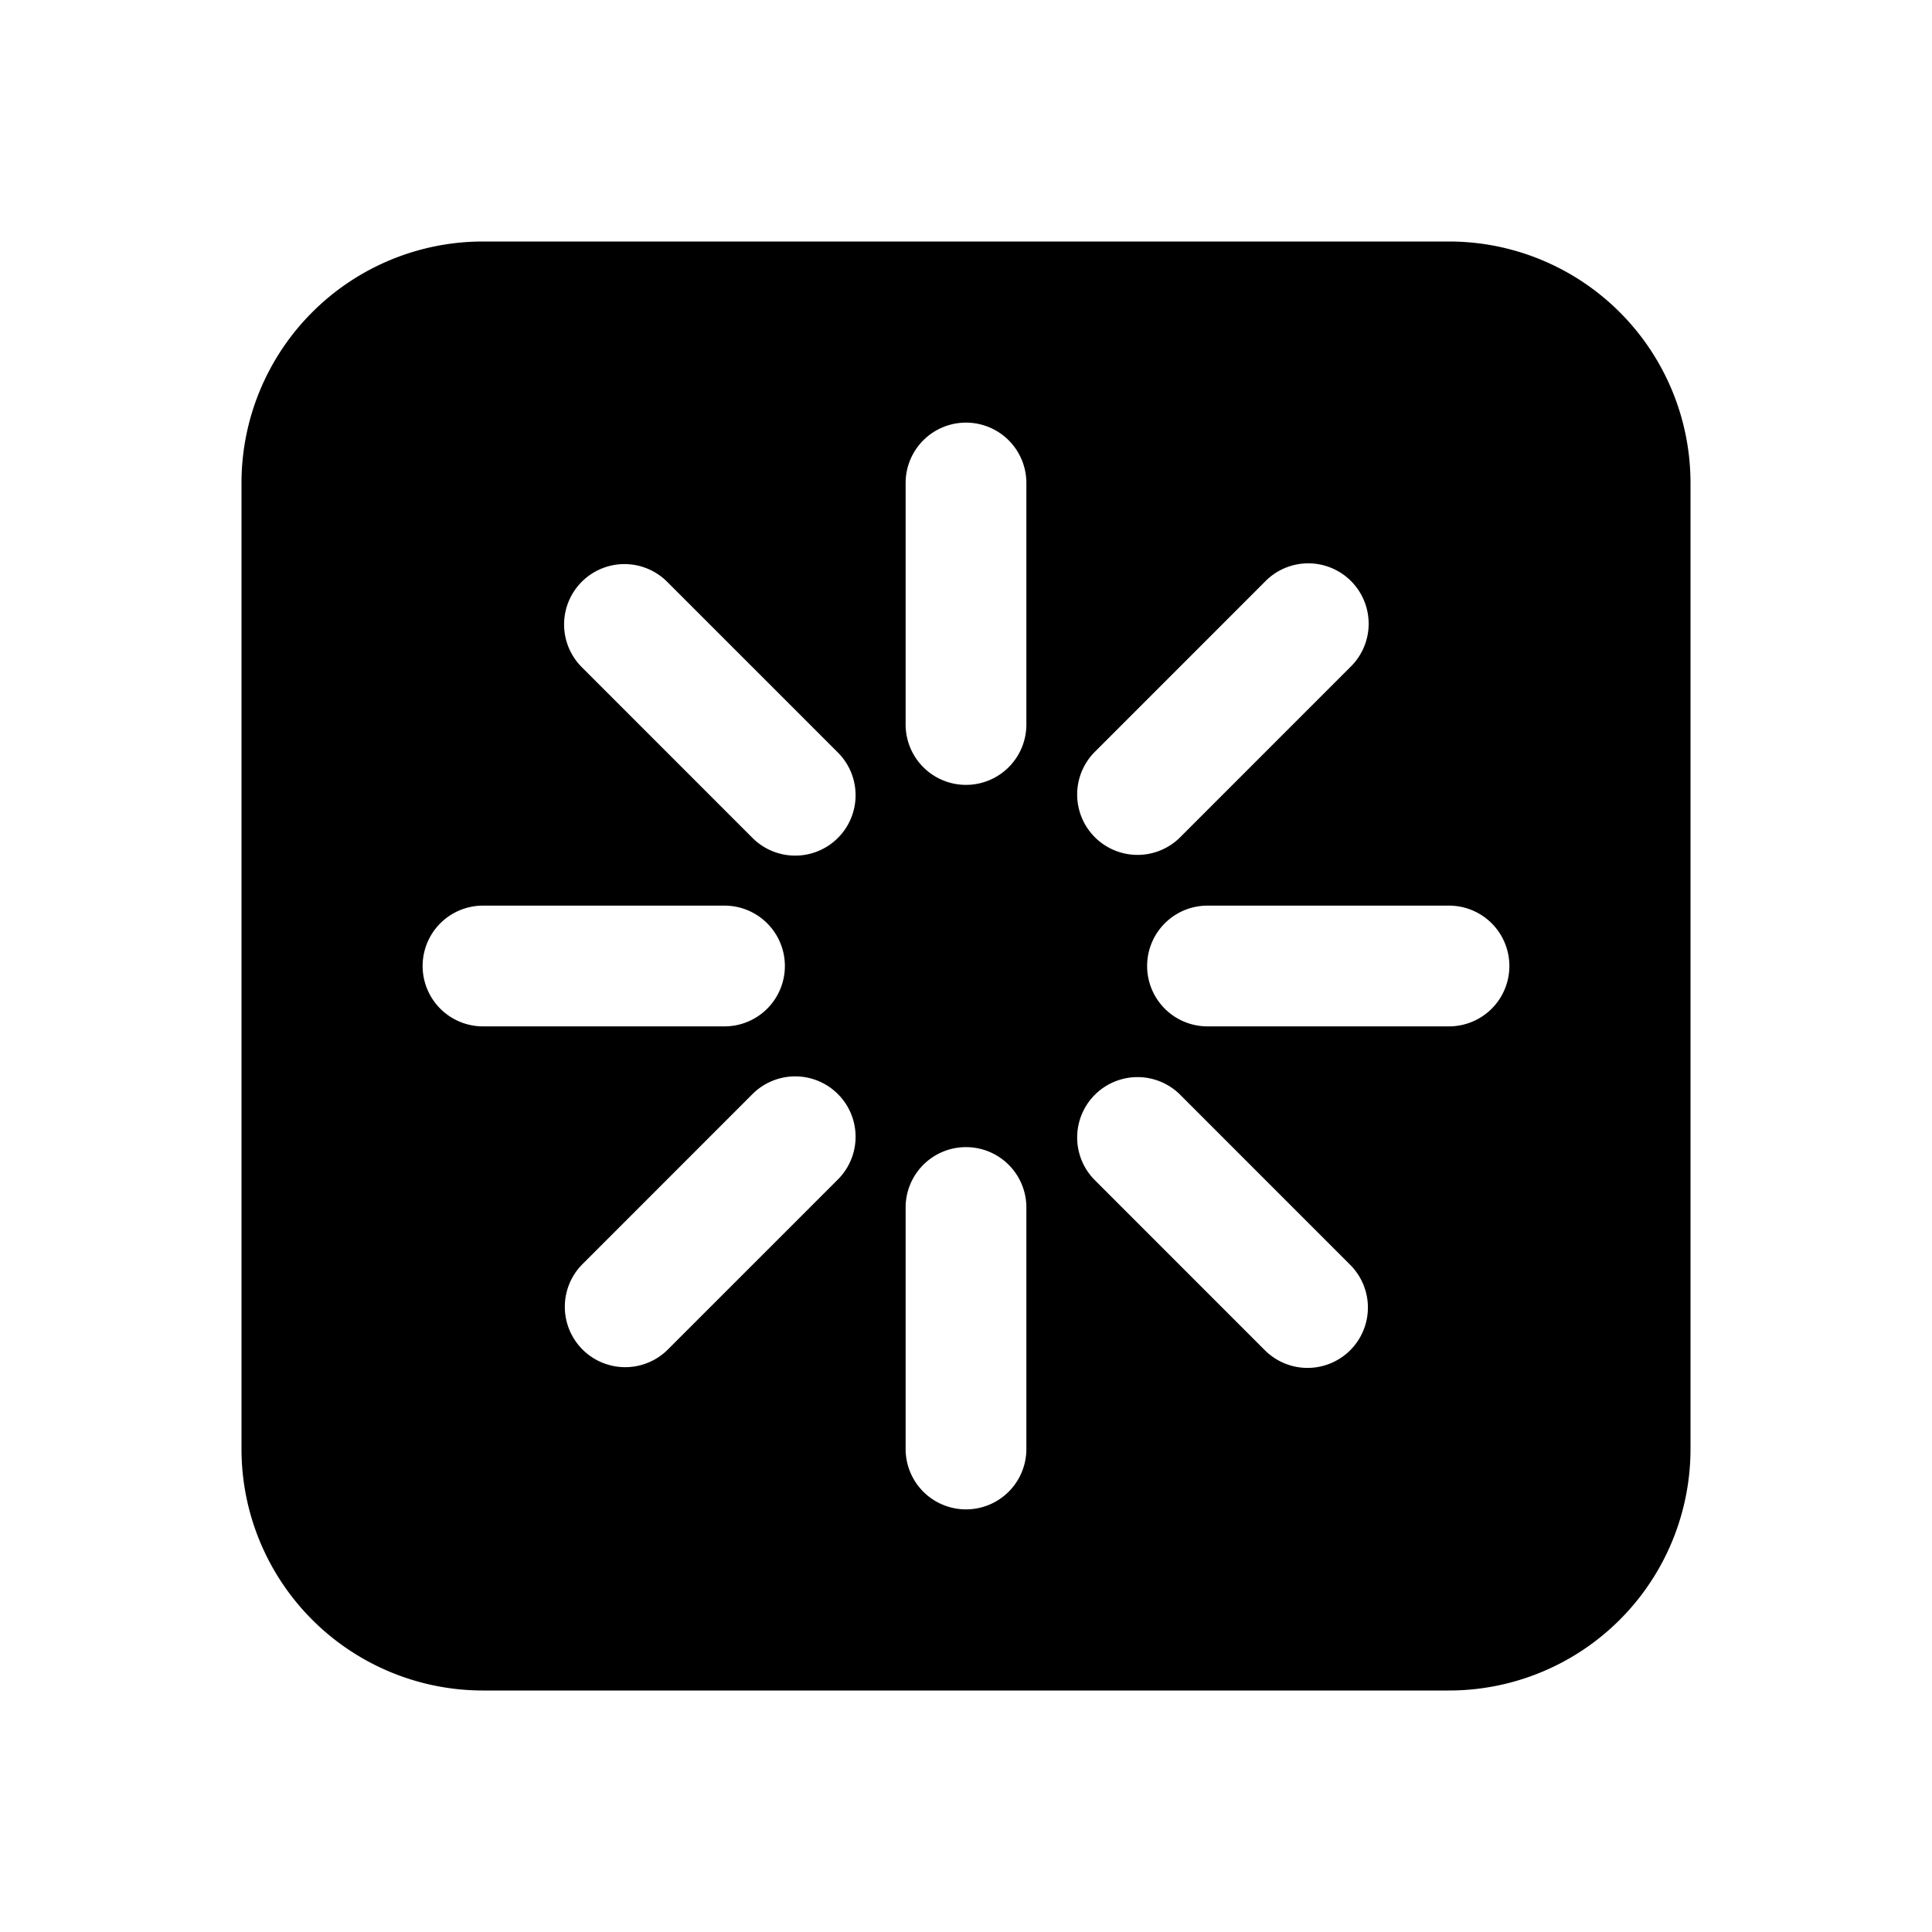 <svg width="32" height="32" fill="none" xmlns="http://www.w3.org/2000/svg"><path
    fill-rule="evenodd"
    clip-rule="evenodd"
    d="M4 8a4 4 0 0 1 4-4h16a4 4 0 0 1 4 4v16a4 4 0 0 1-4 4H8a4 4 0 0 1-4-4V8Zm12-1a1 1 0 0 1 1 1v4a1 1 0 1 1-2 0V8a1 1 0 0 1 1-1Zm1 13a1 1 0 1 0-2 0v4a1 1 0 1 0 2 0v-4Zm8-4a1 1 0 0 1-1 1h-4a1 1 0 1 1 0-2h4a1 1 0 0 1 1 1Zm-2.636-4.95a1 1 0 1 0-1.414-1.414l-2.828 2.829a1 1 0 0 0 1.414 1.414l2.828-2.829Zm0 11.314a1 1 0 0 1-1.414 0l-2.828-2.829a1 1 0 0 1 1.414-1.414l2.828 2.829a1 1 0 0 1 0 1.414ZM8 17a1 1 0 1 1 0-2h4a1 1 0 1 1 0 2H8Zm1.636-7.364a1 1 0 0 0 0 1.414l2.828 2.829a1 1 0 0 0 1.414-1.415L11.05 9.636a1 1 0 0 0-1.414 0Zm1.414 12.728a1 1 0 0 1-1.414-1.414l2.828-2.829a1 1 0 0 1 1.414 1.415l-2.828 2.828Z"
    fill="#000"
  /></svg>
